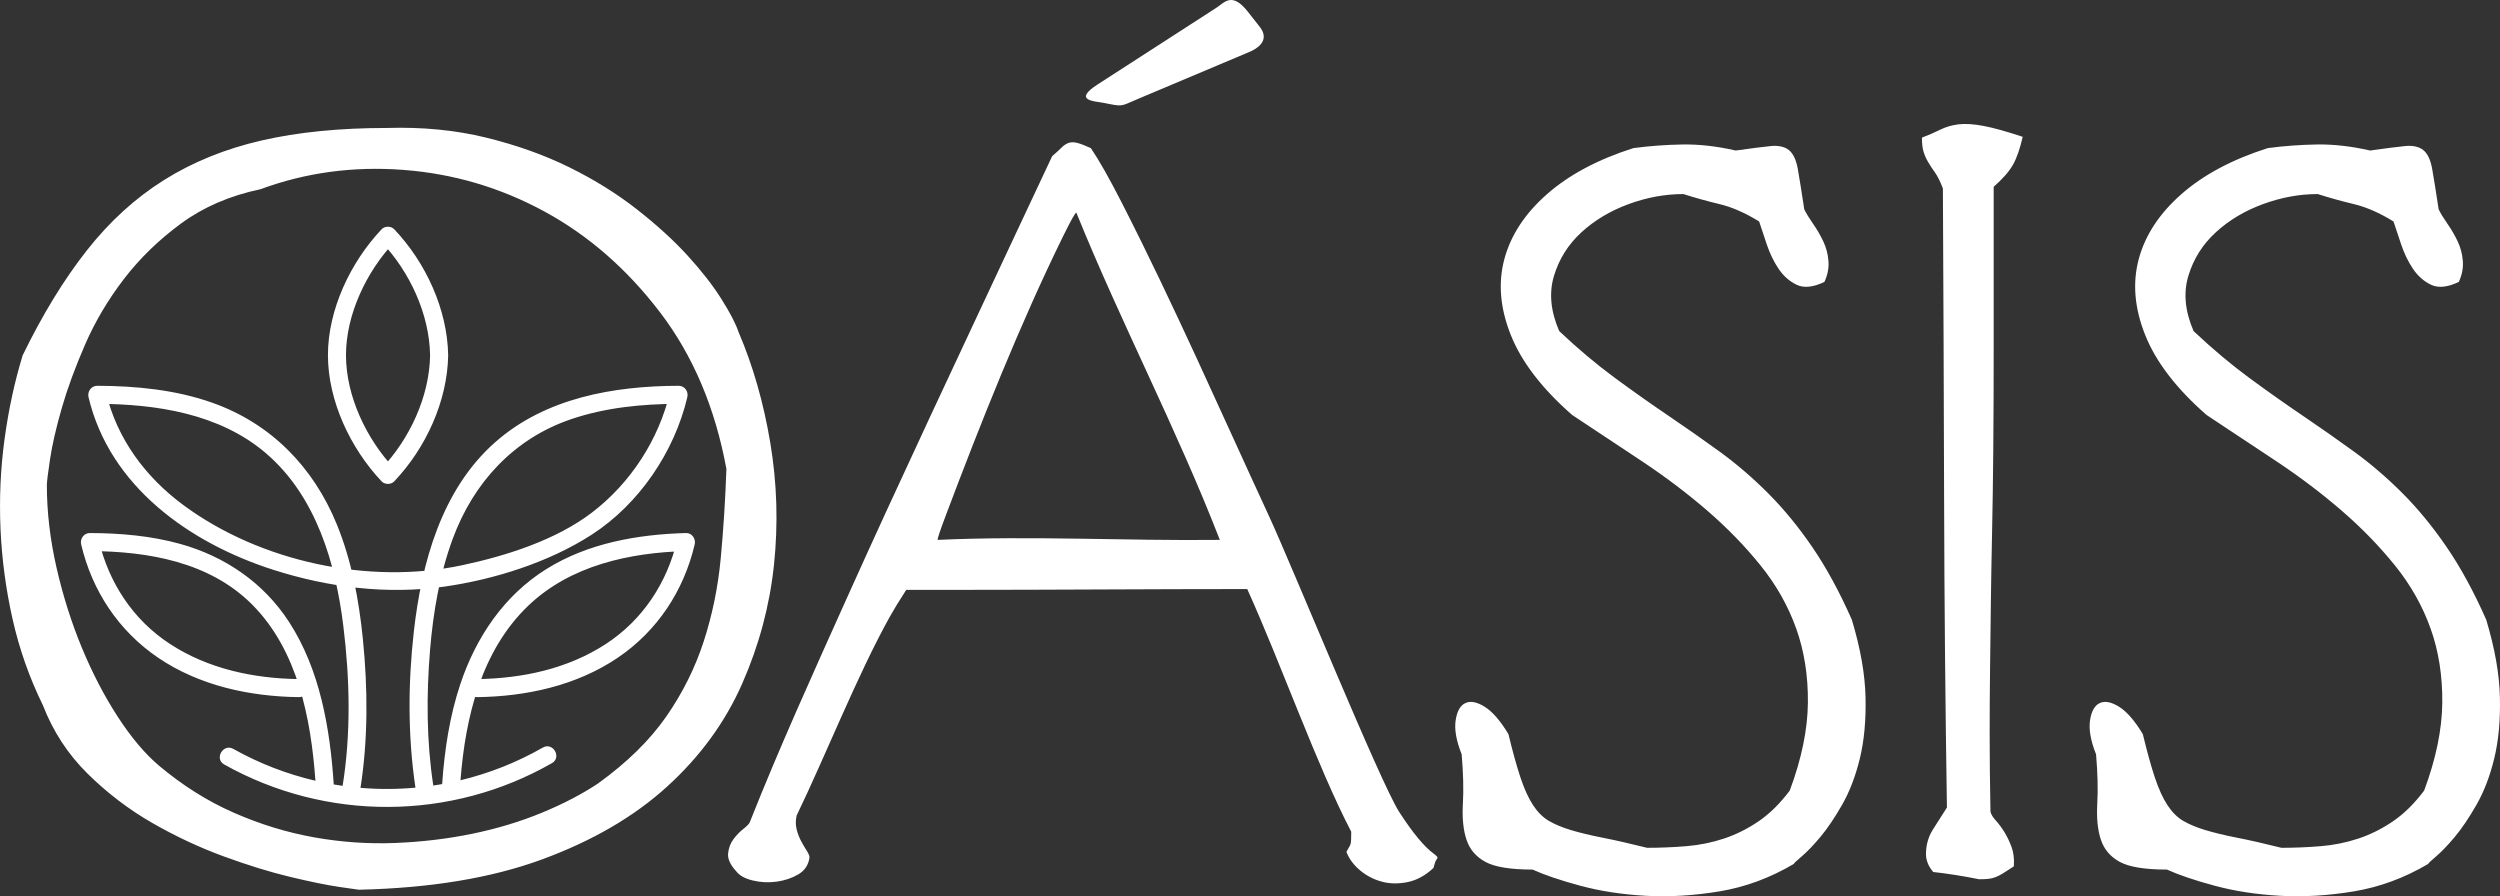 <?xml version="1.0" encoding="UTF-8"?>
<!DOCTYPE svg PUBLIC "-//W3C//DTD SVG 1.1//EN" "http://www.w3.org/Graphics/SVG/1.1/DTD/svg11.dtd">
<!-- Creator: CorelDRAW 2019 (64 Bit) -->
<svg xmlns="http://www.w3.org/2000/svg" xml:space="preserve" width="83.751mm" height="30.025mm" version="1.1" style="shape-rendering:geometricPrecision; text-rendering:geometricPrecision; image-rendering:optimizeQuality; fill-rule:evenodd; clip-rule:evenodd"
viewBox="0 0 8529.7 3057.94"
 xmlns:xlink="http://www.w3.org/1999/xlink">
 <rect x="0" y="0" width="8529.7" height="3057.94" fill="#333333" stroke="none"/>
 <defs>
  <style type="text/css">
   <![CDATA[
    .fil0 {fill:white;fill-rule:nonzero}
   ]]>
  </style>
 </defs>
 <g id="Camada_x0020_1">
  <path class="fil0" d="M7393.5 2966.91c40.34,18.34 94.42,36.67 162.27,55.01 67.84,18.33 142.11,29.8 222.78,34.38 80.68,4.58 165.02,-0.46 253.04,-15.12 88.01,-14.68 172.35,-45.84 253.03,-93.53 0,-1.83 9.17,-10.53 27.5,-26.12 18.34,-15.58 39.42,-37.58 63.26,-66 23.84,-28.44 48.6,-65.1 74.27,-110.02 25.67,-44.92 45.84,-97.63 60.51,-158.15 14.67,-60.51 21.08,-130.18 19.25,-209.03 -1.83,-78.84 -17.42,-166.84 -46.76,-264.03 -42.16,-95.35 -87.09,-177.85 -134.76,-247.54 -47.66,-69.67 -98.09,-131.1 -151.26,-184.27 -53.18,-53.17 -108.19,-100.39 -165.02,-141.65 -56.85,-41.25 -115.06,-82.05 -174.66,-122.39 -59.59,-40.34 -120.56,-83.42 -182.9,-129.26 -62.34,-45.84 -125.6,-99.02 -189.78,-159.52 -29.33,-67.84 -35.29,-130.64 -17.86,-188.4 17.42,-57.77 48.58,-107.26 93.51,-148.52 44.92,-41.26 98.56,-73.34 160.9,-96.27 62.34,-22.92 124.68,-34.37 187.02,-34.37 40.34,12.83 81.6,24.29 123.77,34.37 42.16,10.09 87.09,29.8 134.76,59.13 7.33,22.01 16.04,48.13 26.13,78.39 10.08,30.25 23.37,57.76 39.87,82.51 16.5,24.76 37.13,43.09 61.88,55.01 24.76,11.92 56.38,8.72 94.89,-9.61 11.01,-23.84 15.58,-47.68 13.75,-71.52 -1.83,-23.84 -7.79,-46.3 -17.87,-67.38 -10.08,-21.09 -21.54,-40.8 -34.38,-59.13 -12.83,-18.34 -22.92,-34.84 -30.25,-49.51 -9.17,-60.52 -16.5,-106.35 -22,-137.52 -5.51,-31.16 -15.59,-52.72 -30.26,-64.63 -14.67,-11.92 -35.76,-16.5 -63.27,-13.75 -27.5,2.75 -66.92,7.79 -118.26,15.12 -64.16,-14.67 -124.68,-21.54 -181.52,-20.62 -56.84,0.92 -112.75,5.04 -167.77,12.37 -121.01,38.51 -219.1,90.76 -294.29,156.77 -75.17,66.01 -123.77,139.8 -145.77,221.39 -22,81.6 -14.67,168.24 22,259.92 36.67,91.67 106.36,182.44 209.03,272.28 80.68,53.17 160.9,106.35 240.66,159.53 79.76,53.16 153.56,109.09 221.4,167.76 67.84,58.67 128.35,121.01 181.52,187.02 53.17,66.02 93.52,137.52 121.01,214.53 27.51,77.02 40.8,161.36 39.88,253.04 -0.92,91.68 -21.54,191.6 -61.88,299.78 -33.01,44.01 -68.3,78.85 -105.89,104.51 -37.59,25.68 -77.02,45.38 -118.26,59.14 -41.26,13.74 -84.35,22.46 -129.27,26.12 -44.91,3.67 -89.38,5.5 -133.39,5.5 -58.67,-14.67 -109.1,-26.12 -151.27,-34.38 -42.16,-8.25 -78.38,-16.96 -108.63,-26.12 -30.26,-9.18 -55.47,-19.72 -75.64,-31.63 -20.17,-11.92 -38.04,-29.79 -53.63,-53.63 -15.58,-23.83 -29.79,-55.01 -42.63,-93.51 -12.83,-38.51 -26.58,-88.02 -41.25,-148.52 -27.51,-45.84 -54.56,-77.01 -81.14,-93.52 -26.58,-16.5 -48.59,-20.62 -66.01,-12.37 -17.42,8.25 -28.43,27.96 -33,59.13 -4.59,31.18 2.29,69.68 20.62,115.51 5.5,64.17 6.87,120.56 4.12,169.15 -2.75,48.59 1.37,89.39 12.37,122.39 11.01,33.01 32.54,58.22 64.63,75.64 32.09,17.42 85.72,26.12 160.9,26.12zm-4873.83 -1834.48c-9.17,-27.51 -28.42,-64.64 -57.76,-111.4 -29.34,-46.76 -67.84,-96.25 -115.51,-148.52 -47.67,-52.26 -105.43,-104.96 -173.27,-158.14 -67.84,-53.18 -144.4,-100.85 -229.65,-143.02 -85.27,-42.17 -180.15,-76.09 -284.66,-101.76 -104.51,-25.67 -217.28,-36.66 -338.29,-33 -161.36,0 -303.92,14.21 -427.68,42.62 -123.76,28.43 -234.69,73.35 -332.79,134.77 -98.09,61.42 -186.1,141.64 -264.04,240.65 -77.92,99.02 -150.8,218.2 -218.65,357.55 -27.5,89.84 -48.13,185.19 -61.87,286.04 -13.76,100.85 -18.34,203.07 -13.76,306.67 4.58,103.59 18.33,206.27 41.26,308.03 22.92,101.76 57.3,199.39 103.13,292.91 34.84,89.85 85.72,167.77 152.66,233.78 66.92,66.02 140.26,121.94 220.02,167.78 79.76,45.83 160.9,83.88 243.41,114.13 82.51,30.26 158.14,53.63 226.9,70.13 68.76,16.51 124.68,27.97 167.77,34.39 43.09,6.41 65.55,9.62 67.38,9.62 243.87,-5.51 451.97,-39.89 624.33,-103.15 172.35,-63.26 314.92,-146.22 427.68,-248.9 112.76,-102.68 198.03,-219.57 255.79,-350.67 57.75,-131.1 93.97,-266.33 108.64,-405.67 14.67,-139.36 10.53,-277.79 -12.38,-415.31 -22.92,-137.52 -59.13,-264.04 -108.64,-379.54zm-1052.28 79.87c-2.13,140.25 -69.37,284.71 -165.55,386.34 14.33,0 28.94,0 43.41,0 -95.04,-100.82 -164.69,-247.04 -164.84,-386.34 -0.14,-139.14 69.94,-285.7 164.84,-386.34 -14.46,0 -29.08,0 -43.41,0 96.18,101.63 163.42,246.1 165.55,386.34 0.57,39.58 62.27,39.69 61.71,0 -2.7,-156.68 -76.18,-316.42 -183.85,-429.88 -11.06,-11.81 -32.34,-11.87 -43.41,0 -106.11,112.35 -183.13,274.36 -182.99,429.88 0.29,155.69 76.74,317.31 182.99,429.88 11.07,11.87 32.35,11.81 43.41,0 107.67,-113.47 181.15,-273.19 183.85,-429.88 0.56,-39.62 -61.14,-39.64 -61.71,0zm160.58 1166.25c167.53,-2.16 338.88,-39.25 479.47,-134.27 135.19,-91.43 225.42,-228.38 262.71,-386.65 4.54,-18.89 -8.93,-39.54 -29.64,-38.97 -165.13,4.58 -334.65,34.28 -476.64,123.04 -144.27,90.07 -239.88,232.64 -293.22,392.07 -36.79,110.09 -54.08,225.89 -62.1,341.47 -10.07,1.8 -20.17,3.44 -30.27,4.95 -23.32,-153.12 -23.66,-308.25 -11.05,-462.57 10.78,-129.14 32.76,-258.74 77.88,-380.62 70.78,-190.9 207.82,-340.05 402.44,-406.45 118.31,-40.37 243.58,-52.36 367.84,-52.73 -9.79,-13 -19.72,-25.97 -29.65,-38.97 -38.16,161.09 -134.48,309.89 -266.83,410.48 -123.57,93.96 -292.37,147.29 -442.45,179.24 -317.62,67.59 -687.86,-11.56 -950.01,-204.67 -129.94,-95.73 -227.53,-226.87 -264.98,-385.05 -9.93,13 -19.86,25.97 -29.65,38.97 201.29,0.61 417.34,33.28 575.51,168.54 170.79,146.21 237.74,374.48 264.13,590.22 22.21,179.58 26.32,365.54 -2.47,544.63 -10.13,-1.44 -20.25,-3.01 -30.33,-4.75 -12.6,-191.22 -46.76,-391.62 -152.6,-554.67 -86.81,-133.78 -218.75,-223.65 -371.53,-266.12 -99.87,-27.75 -204.56,-36.64 -307.83,-37.02 -20.56,-0.06 -34.33,19.68 -29.79,38.97 37.32,158.38 127.82,295.04 262.87,386.65 140.29,95.12 311.94,132.12 479.47,134.27 39.58,0.51 39.58,-61.06 0,-61.57l0 0c-153.64,-1.98 -308.96,-34.82 -438.9,-119.63 -126.97,-82.71 -209.53,-209.66 -244,-356.09 -9.93,12.98 -19.85,25.96 -29.65,38.96 197.76,0.69 408.26,36.71 553.52,182.44 155.4,155.88 200.73,388.24 215.98,601.2 -96.89,-22.58 -191.3,-58.8 -280.23,-108.7 -34.62,-19.42 -65.68,33.73 -31.07,53.15 346.98,194.7 773.12,193.09 1118.25,-4.53 34.47,-19.7 3.54,-72.89 -31.06,-53.16l0 0c-88.99,50.96 -183.69,88.16 -280.99,111.54 16.67,-214.83 70.87,-441.96 231.06,-595.36 143.98,-137.72 345.14,-181.23 538.35,-186.57 -9.8,-13 -19.73,-25.98 -29.66,-38.96 -34.46,146.43 -117.16,273.38 -243.99,356.09 -130.08,84.81 -285.27,117.65 -438.9,119.63 -39.59,0.51 -39.73,62.08 0,61.57l0 0zm-398.02 309.53c26.13,-167.94 25.03,-339.52 8.05,-508.43 -13.46,-132.95 -38.15,-266.3 -88.8,-390.45 -79.86,-195.46 -224.55,-344.39 -425.14,-415.21 -125.26,-44.27 -260.02,-57.34 -392.23,-57.74 -20.57,-0.06 -34.33,19.68 -29.79,38.97 72.34,304.77 345.14,497.26 629.27,588.53 188.24,60.38 388.69,85.55 585.02,57.66 170.37,-24.22 357.34,-83.22 503.02,-177.48 161.72,-104.76 281.58,-282.41 325.7,-468.71 4.68,-19.29 -8.93,-39.03 -29.65,-38.97 -221.58,0.67 -453.65,41.1 -625.15,191.89 -183.85,161.67 -251.8,412.09 -278.33,646.73 -19.94,177.05 -20.7,356.31 5.53,532.55 -62.35,5.66 -125.11,5.88 -187.5,0.64zm811.16 -15.46c-55.02,36.67 -119.18,70.13 -192.53,100.39 -73.34,30.25 -152.18,54.08 -236.53,71.51 -84.34,17.42 -172.35,27.97 -264.04,31.63 -91.68,3.67 -183.81,-2.76 -276.4,-19.26 -92.6,-16.5 -183.82,-44.47 -273.67,-83.88 -89.84,-39.42 -175.1,-93.06 -255.78,-160.9 -47.67,-40.34 -94.43,-95.81 -140.27,-166.4 -45.84,-70.6 -86.63,-148.98 -122.39,-235.15 -35.75,-86.18 -64.63,-177.4 -86.64,-273.66 -22,-96.27 -33,-190.24 -33,-281.91 0,-11 3.67,-40.8 11,-89.39 7.33,-48.59 20.63,-106.35 39.88,-173.27 19.25,-66.92 45.84,-139.35 79.76,-217.28 33.93,-77.92 77.92,-152.19 132.01,-222.78 54.1,-70.6 119.19,-133.86 195.28,-189.77 76.1,-55.92 166.4,-94.89 270.91,-116.89 154.02,-56.85 316.29,-78.85 486.82,-66.02 170.52,12.83 330.95,60.06 481.31,141.65 150.36,81.6 281.92,196.2 394.67,343.79 112.76,147.61 188.41,325.92 226.91,534.95 -3.68,104.5 -10.09,205.81 -19.26,303.91 -9.17,98.1 -28.43,192.53 -57.76,283.29 -29.33,90.77 -71.96,176.48 -127.89,257.16 -55.92,80.67 -133.4,156.76 -232.4,228.28zm720.82 253.03c0,-5.5 -3.2,-13.29 -9.62,-23.37 -6.41,-10.08 -12.83,-21.08 -19.25,-33.01 -6.42,-11.91 -11.46,-25.21 -15.12,-39.87 -3.67,-14.67 -3.67,-30.26 0,-46.76 101.15,-209.82 207.05,-478.78 317.66,-677.97 13.76,-24.75 32.55,-55.46 56.38,-92.13l176.02 0c329.05,0 658.22,-2.75 987.38,-2.75 116.28,256.76 238.34,604.56 354.83,827.86 0,20.17 -0.46,33.01 -1.36,38.51 -0.92,5.5 -5.97,15.58 -15.13,30.25 9.17,23.84 24.76,44.93 46.76,63.26 22,18.33 46.77,31.18 74.27,38.51 27.5,7.32 56.83,7.78 88.01,1.37 31.16,-6.42 60.51,-22.46 88.02,-48.13 3.67,-14.67 6.87,-23.83 9.62,-27.5 2.75,-3.66 4.12,-6.43 4.12,-8.26 0,-1.83 -4.26,-6.84 -13.75,-13.75 -30.86,-22.44 -70.14,-69.22 -116.89,-141.64 -64.9,-100.53 -364.68,-837.43 -444.23,-1009.38 -164.08,-354.74 -324.38,-720.99 -501.93,-1068.52 -43.09,-84.34 -78.39,-146.68 -105.9,-187.02 -20.17,-9.17 -35.75,-15.12 -46.75,-17.87 -11.01,-2.76 -20.63,-2.76 -28.87,0 -8.26,2.75 -16.51,8.25 -24.76,16.5 -8.25,8.25 -18.79,17.87 -31.63,28.87 -33.01,69.68 -75.63,160.45 -127.89,272.29 -192.77,412.61 -388.18,825.08 -574.82,1240.42 -112.65,250.69 -227.45,503.63 -328.67,759.09 -1.83,5.5 -9.17,13.29 -22,23.38 -12.83,10.08 -24.3,22 -34.38,35.75 -10.08,13.76 -16.05,29.8 -17.88,48.13 -1.83,18.34 7.33,38.51 27.51,60.52 11,14.67 29.79,25.2 56.38,31.62 26.58,6.42 53.63,7.79 81.13,4.12 27.51,-3.67 52.27,-11.92 74.27,-24.75 22,-12.84 34.83,-32.09 38.5,-57.77zm437.31 -1083.64c-1.83,-1.83 7.8,-30.72 28.88,-86.63 117.19,-310.84 252.65,-651.55 398.8,-948.87 26.59,-54.09 41.72,-81.14 45.38,-81.14 152.33,376.82 342.52,737.44 489.57,1116.64 -321.87,3.7 -640.85,-14.63 -962.63,0zm685.24 -1505.35c125.44,-52.88 250.89,-105.77 376.33,-158.65 23.8,-9.52 73.89,-36.93 38.92,-84.39 -13.98,-17.76 -27.97,-35.52 -41.95,-53.3 -53.28,-67.69 -77.63,-34.12 -107.2,-14.13 -135.03,87.19 -270.08,174.36 -405.12,261.54 -85.98,55.52 -12.58,57.21 18.93,63.04 70.35,13.82 55.45,13.12 120.1,-14.13zm1344.57 2630.24c40.34,18.34 94.42,36.67 162.27,55.01 67.84,18.33 142.11,29.8 222.78,34.38 80.68,4.58 165.02,-0.46 253.04,-15.12 88.01,-14.68 172.35,-45.84 253.03,-93.53 0,-1.83 9.17,-10.53 27.5,-26.12 18.34,-15.58 39.42,-37.58 63.26,-66 23.84,-28.44 48.59,-65.1 74.27,-110.02 25.67,-44.92 45.84,-97.63 60.51,-158.15 14.67,-60.51 21.08,-130.18 19.25,-209.03 -1.83,-78.84 -17.42,-166.84 -46.76,-264.03 -42.17,-95.35 -87.09,-177.85 -134.76,-247.54 -47.66,-69.67 -98.1,-131.1 -151.26,-184.27 -53.18,-53.17 -108.19,-100.39 -165.02,-141.65 -56.85,-41.25 -115.06,-82.05 -174.66,-122.39 -59.59,-40.34 -120.56,-83.42 -182.9,-129.26 -62.34,-45.84 -125.6,-99.02 -189.78,-159.52 -29.33,-67.84 -35.29,-130.64 -17.86,-188.4 17.42,-57.77 48.58,-107.26 93.51,-148.52 44.91,-41.26 98.56,-73.34 160.9,-96.27 62.34,-22.92 124.68,-34.37 187.02,-34.37 40.34,12.83 81.6,24.29 123.77,34.37 42.16,10.09 87.09,29.8 134.76,59.13 7.33,22.01 16.04,48.13 26.12,78.39 10.09,30.25 23.38,57.76 39.88,82.51 16.5,24.76 37.13,43.09 61.88,55.01 24.76,11.92 56.38,8.72 94.89,-9.61 11,-23.84 15.58,-47.68 13.75,-71.52 -1.83,-23.84 -7.79,-46.3 -17.87,-67.38 -10.08,-21.09 -21.54,-40.8 -34.38,-59.13 -12.83,-18.34 -22.92,-34.84 -30.25,-49.51 -9.17,-60.52 -16.5,-106.35 -22,-137.52 -5.51,-31.16 -15.59,-52.72 -30.27,-64.63 -14.67,-11.92 -35.75,-16.5 -63.26,-13.75 -27.5,2.75 -66.92,7.79 -118.26,15.12 -64.16,-14.67 -124.68,-21.54 -181.52,-20.62 -56.84,0.92 -112.76,5.04 -167.77,12.37 -121.01,38.51 -219.11,90.76 -294.29,156.77 -75.18,66.01 -123.77,139.8 -145.77,221.39 -22,81.6 -14.67,168.24 22,259.92 36.67,91.67 106.36,182.44 209.03,272.28 80.68,53.17 160.9,106.35 240.66,159.53 79.76,53.16 153.56,109.09 221.39,167.76 67.85,58.67 128.36,121.01 181.53,187.02 53.17,66.02 93.52,137.52 121.01,214.53 27.51,77.02 40.8,161.36 39.88,253.04 -0.92,91.68 -21.54,191.6 -61.88,299.78 -33.01,44.01 -68.3,78.85 -105.89,104.51 -37.59,25.68 -77.02,45.38 -118.26,59.14 -41.26,13.74 -84.35,22.46 -129.27,26.12 -44.91,3.67 -89.38,5.5 -133.39,5.5 -58.67,-14.67 -109.1,-26.12 -151.27,-34.38 -42.16,-8.25 -78.38,-16.96 -108.63,-26.12 -30.26,-9.18 -55.47,-19.72 -75.64,-31.63 -20.17,-11.92 -38.05,-29.79 -53.63,-53.63 -15.58,-23.83 -29.79,-55.01 -42.63,-93.51 -12.83,-38.51 -26.58,-88.02 -41.25,-148.52 -27.51,-45.84 -54.56,-77.01 -81.14,-93.52 -26.58,-16.5 -48.59,-20.62 -66.01,-12.37 -17.42,8.25 -28.43,27.96 -33.01,59.13 -4.58,31.18 2.3,69.68 20.63,115.51 5.5,64.17 6.86,120.56 4.12,169.15 -2.76,48.59 1.37,89.39 12.37,122.39 11,33.01 32.54,58.22 64.63,75.64 32.09,17.42 85.72,26.12 160.9,26.12zm1523.65 33.01c12.83,0 23.38,-0.47 31.63,-1.37 8.25,-0.93 16.04,-2.76 23.37,-5.5 7.34,-2.76 15.58,-6.88 24.76,-12.38 9.17,-5.5 22,-13.75 38.5,-24.75 1.84,-25.67 -0.92,-48.13 -8.25,-67.38 -7.33,-19.26 -15.58,-36.22 -24.75,-50.88 -9.18,-14.68 -18.79,-27.51 -28.87,-38.51 -10.09,-11 -16.05,-21.08 -17.88,-30.25 -1.83,-95.35 -2.75,-182.45 -2.75,-261.29 0,-78.85 0.46,-154.94 1.37,-228.28 0.92,-73.35 1.83,-147.15 2.75,-221.4 0.92,-74.27 2.29,-154.48 4.12,-240.66 1.83,-86.17 3.21,-180.6 4.12,-283.29 0.92,-102.67 1.37,-219.11 1.37,-349.29l0 -547.32c31.18,-27.5 53.17,-52.72 66.01,-75.63 12.83,-22.93 23.83,-54.55 33.01,-94.89 -55.01,-18.33 -99.47,-30.71 -133.4,-37.13 -33.91,-6.41 -62.33,-8.25 -85.26,-5.5 -22.92,2.76 -43.54,8.72 -61.88,17.88 -18.33,9.17 -39.41,18.33 -63.26,27.5 0,20.18 1.83,36.22 5.5,48.13 3.67,11.92 8.71,23.38 15.12,34.38 6.42,11 14.22,22.92 23.38,35.76 9.17,12.83 18.33,31.16 27.5,55 1.83,350.22 3.21,702.26 4.12,1056.14 0.92,353.89 4.12,705.93 9.63,1056.14 -16.51,25.67 -32.55,50.88 -48.13,75.63 -15.59,24.77 -23.38,52.73 -23.38,83.89 0,9.17 1.83,18.8 5.5,28.88 3.67,10.08 10.09,20.62 19.26,31.62 49.5,5.5 101.75,13.76 156.76,24.76z"/>
 </g>
</svg>

